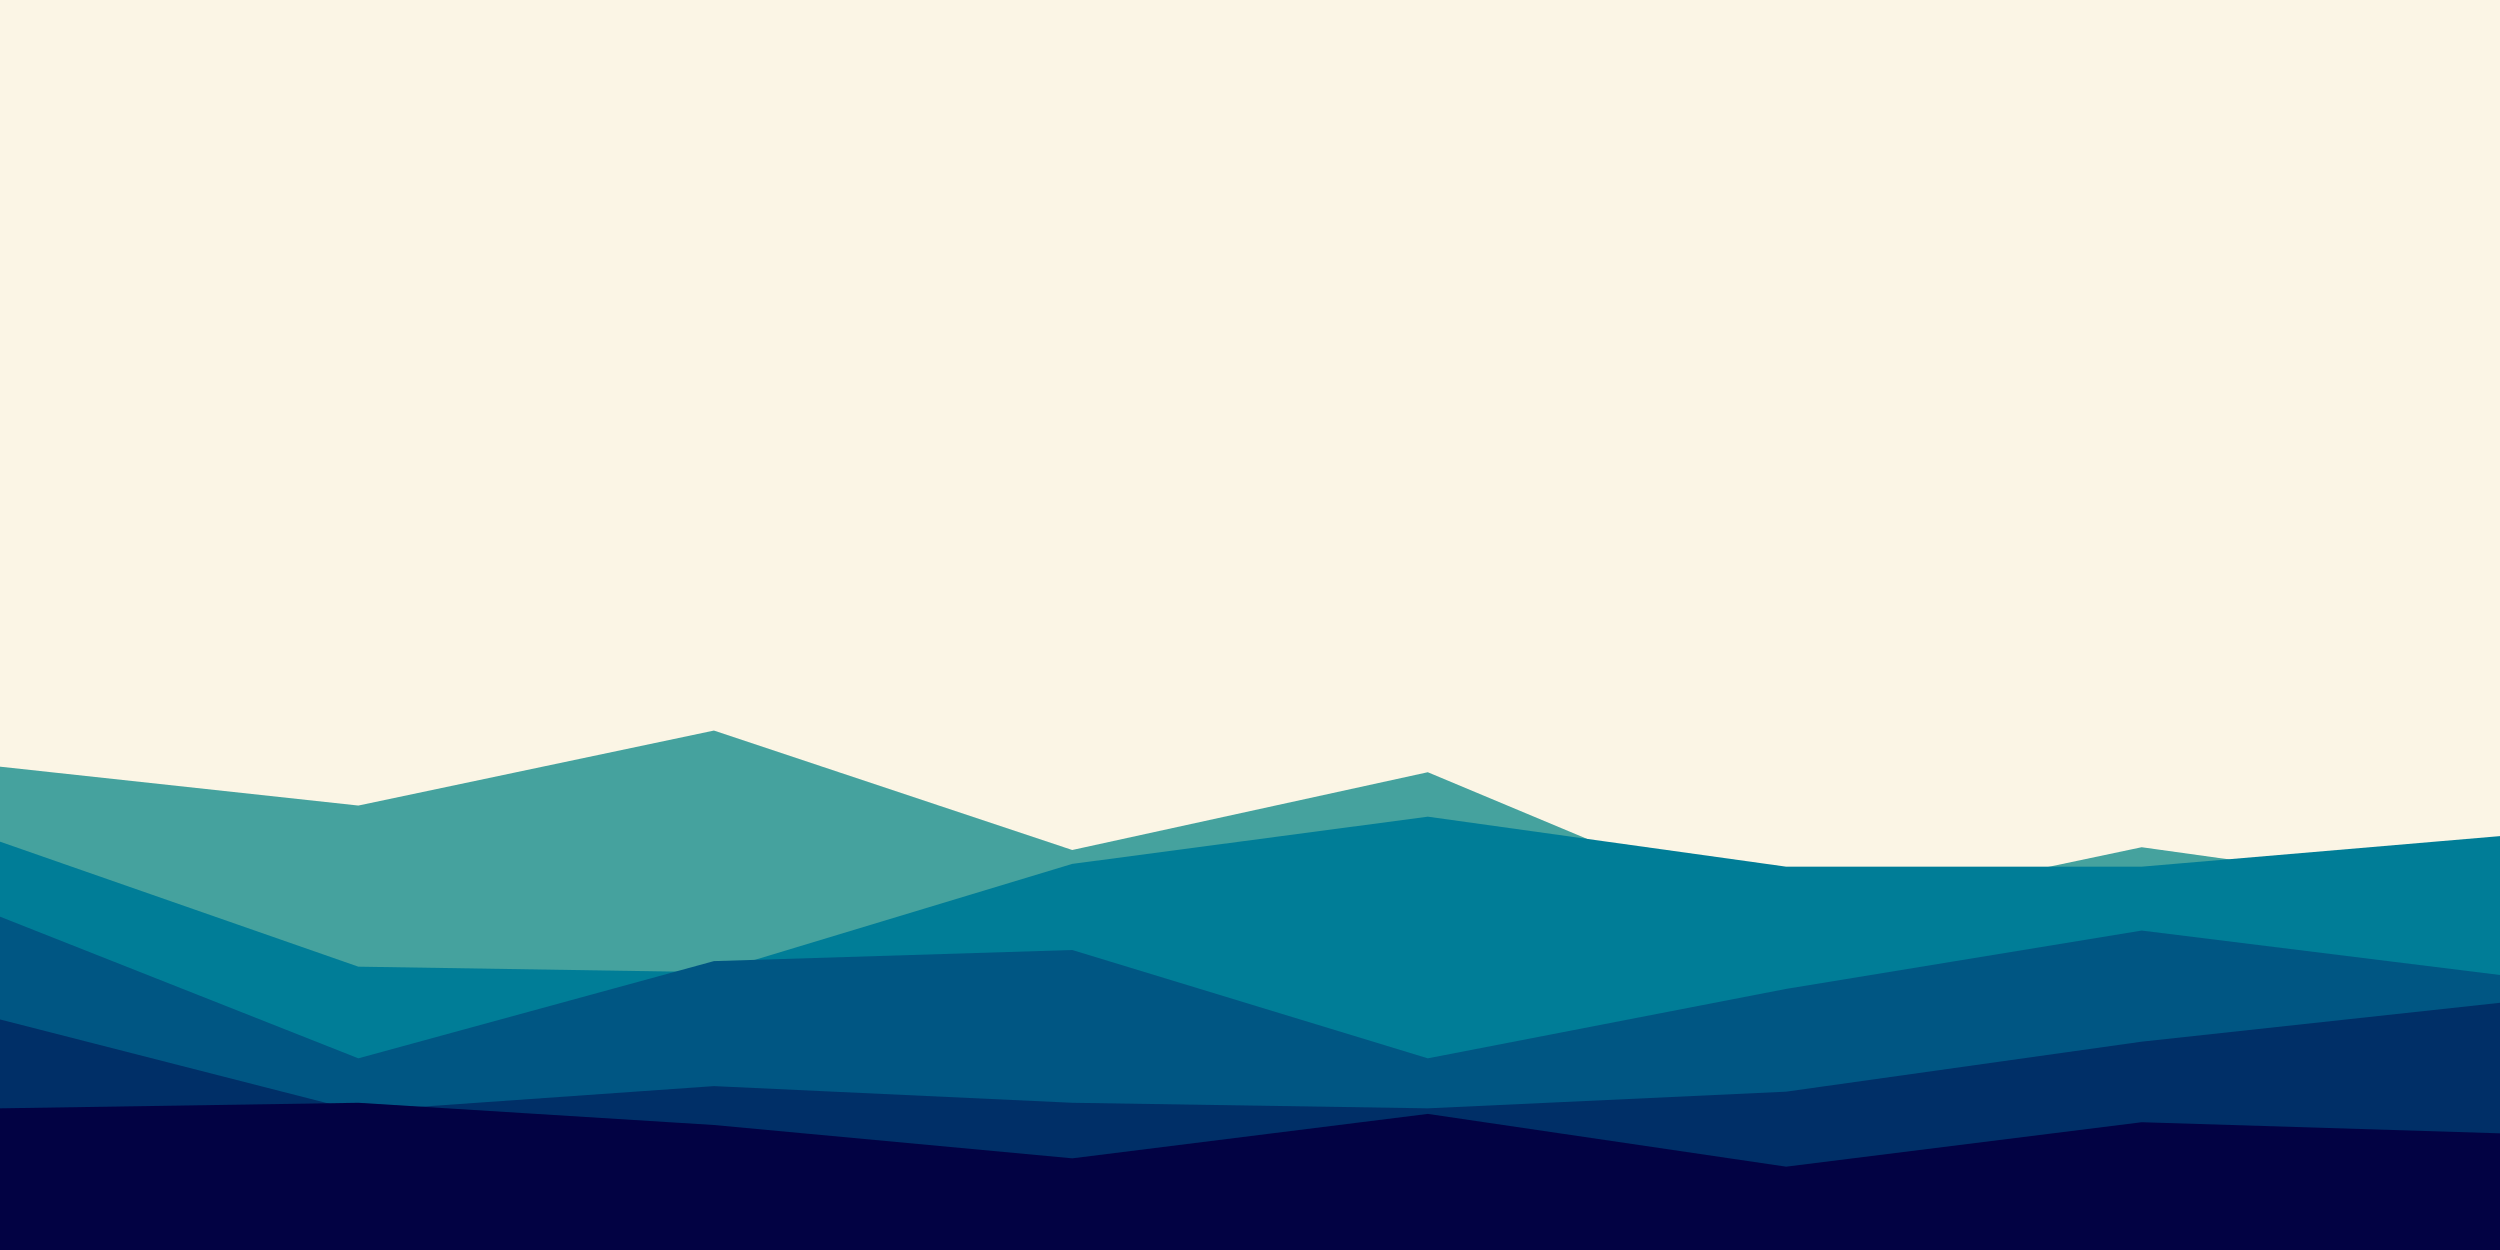 <svg id="visual" viewBox="0 0 900 450" width="900" height="450" xmlns="http://www.w3.org/2000/svg" xmlns:xlink="http://www.w3.org/1999/xlink" version="1.1"><rect x="0" y="0" width="900" height="450" fill="#fbf5e5"></rect><path d="M0 276L129 290L257 263L386 306L514 278L643 332L771 305L900 323L900 451L771 451L643 451L514 451L386 451L257 451L129 451L0 451Z" fill="#45a29e"></path><path d="M0 303L129 348L257 350L386 311L514 294L643 312L771 312L900 301L900 451L771 451L643 451L514 451L386 451L257 451L129 451L0 451Z" fill="#007d97"></path><path d="M0 330L129 381L257 346L386 342L514 381L643 356L771 335L900 351L900 451L771 451L643 451L514 451L386 451L257 451L129 451L0 451Z" fill="#005683"></path><path d="M0 367L129 400L257 391L386 397L514 399L643 393L771 375L900 361L900 451L771 451L643 451L514 451L386 451L257 451L129 451L0 451Z" fill="#002f67"></path><path d="M0 399L129 397L257 405L386 417L514 401L643 420L771 404L900 408L900 451L771 451L643 451L514 451L386 451L257 451L129 451L0 451Z" fill="#020243"></path></svg>